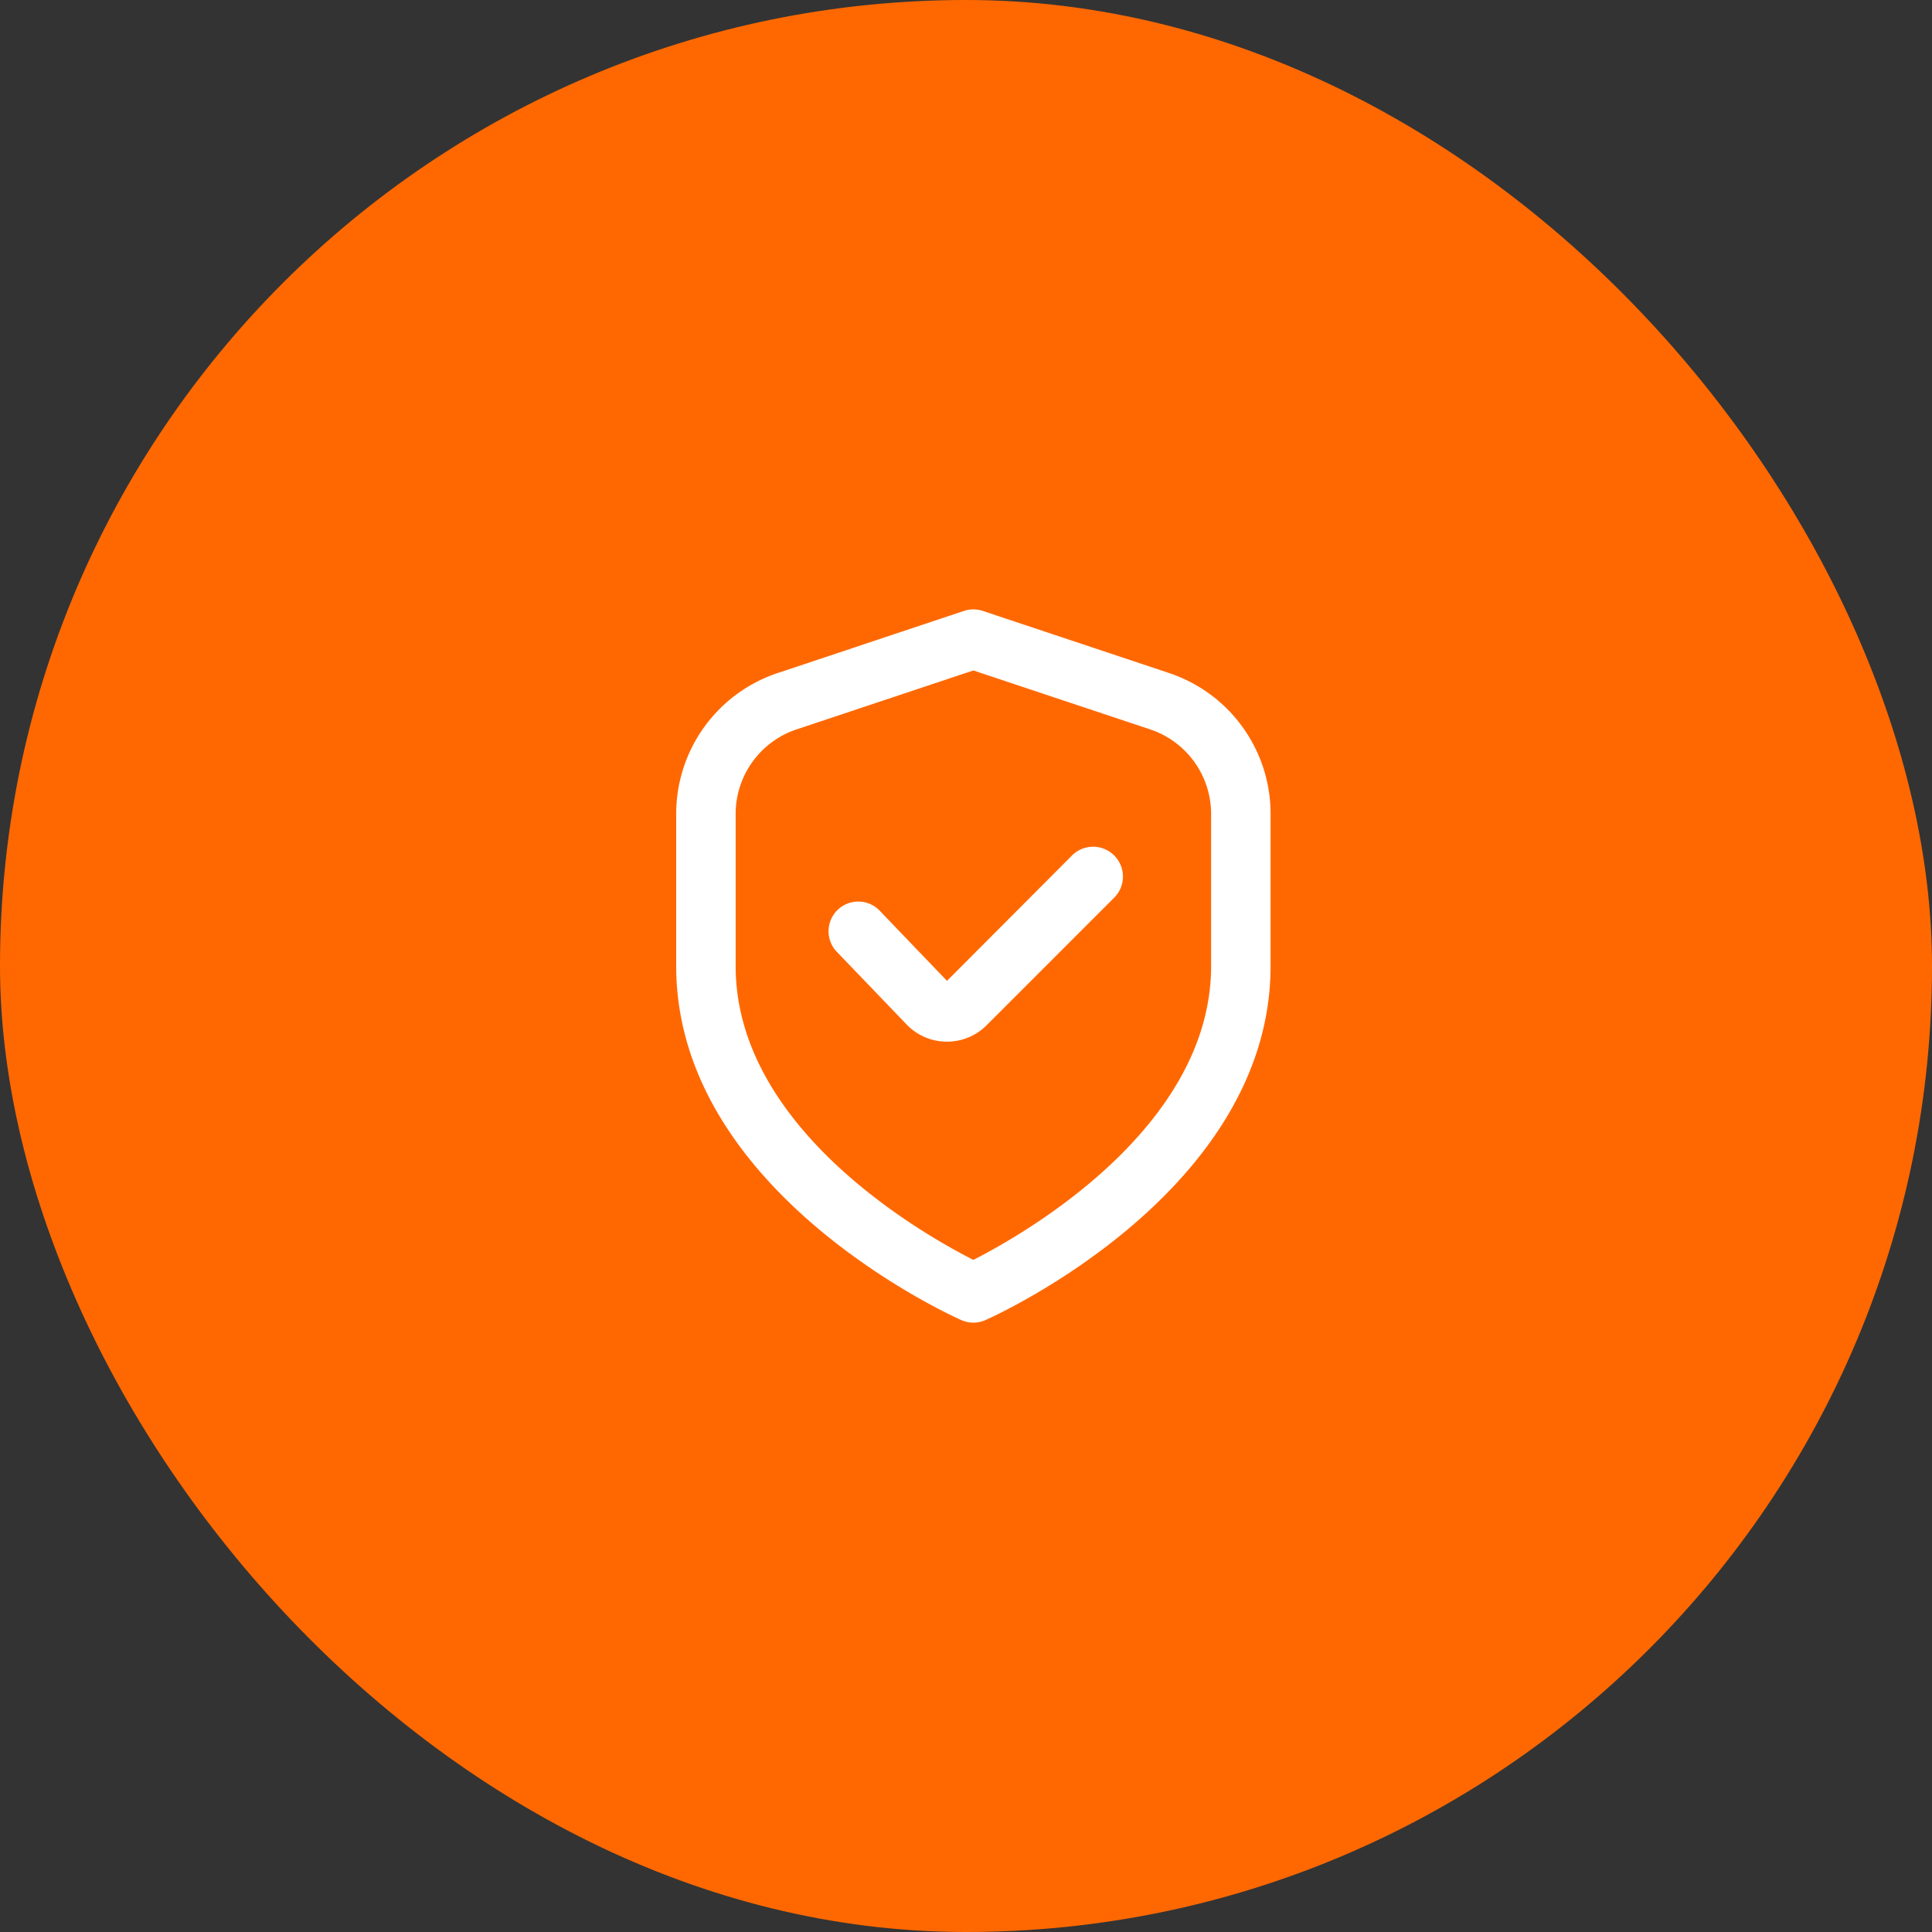 <svg xmlns="http://www.w3.org/2000/svg" width="120" height="120" viewBox="0 0 120 120"><rect x="0" y="0" width="120" height="120" fill="#333333" stroke="none"/><g id="Group_6811" data-name="Group 6811" transform="translate(-3292 -2663)"><rect id="Rectangle_2270" data-name="Rectangle 2270" width="120" height="120" rx="60" transform="translate(3292 2663)" fill="#ff6801"></rect><g id="verificacion-de-escudo" transform="translate(3332 2700.851)"><path id="Path_9020" data-name="Path 9020" d="M32.605,3.95,21.041.094a1.846,1.846,0,0,0-1.167,0L8.311,3.95A9.216,9.216,0,0,0,2,12.7V22.15C2,36.11,18.981,43.82,19.709,44.141a1.846,1.846,0,0,0,1.5,0c.727-.321,17.709-8.031,17.709-21.991V12.7A9.216,9.216,0,0,0,32.605,3.95Zm2.619,18.2c0,10.069-11.664,16.673-14.766,18.253C17.352,38.828,5.692,32.245,5.692,22.15V12.7A5.537,5.537,0,0,1,9.479,7.452l10.979-3.66,10.979,3.66A5.537,5.537,0,0,1,35.224,12.7Z" transform="translate(0)" fill="#fff"></path><path id="Path_9021" data-name="Path 9021" d="M22.21,8.548,14.48,16.3l-4.142-4.319a1.846,1.846,0,1,0-2.66,2.558l4.256,4.43a3.455,3.455,0,0,0,2.483,1.107h.061a3.457,3.457,0,0,0,2.464-1.021l7.885-7.885A1.853,1.853,0,1,0,22.21,8.548Z" transform="translate(4.339 6.772)" fill="#fff"></path></g></g></svg>